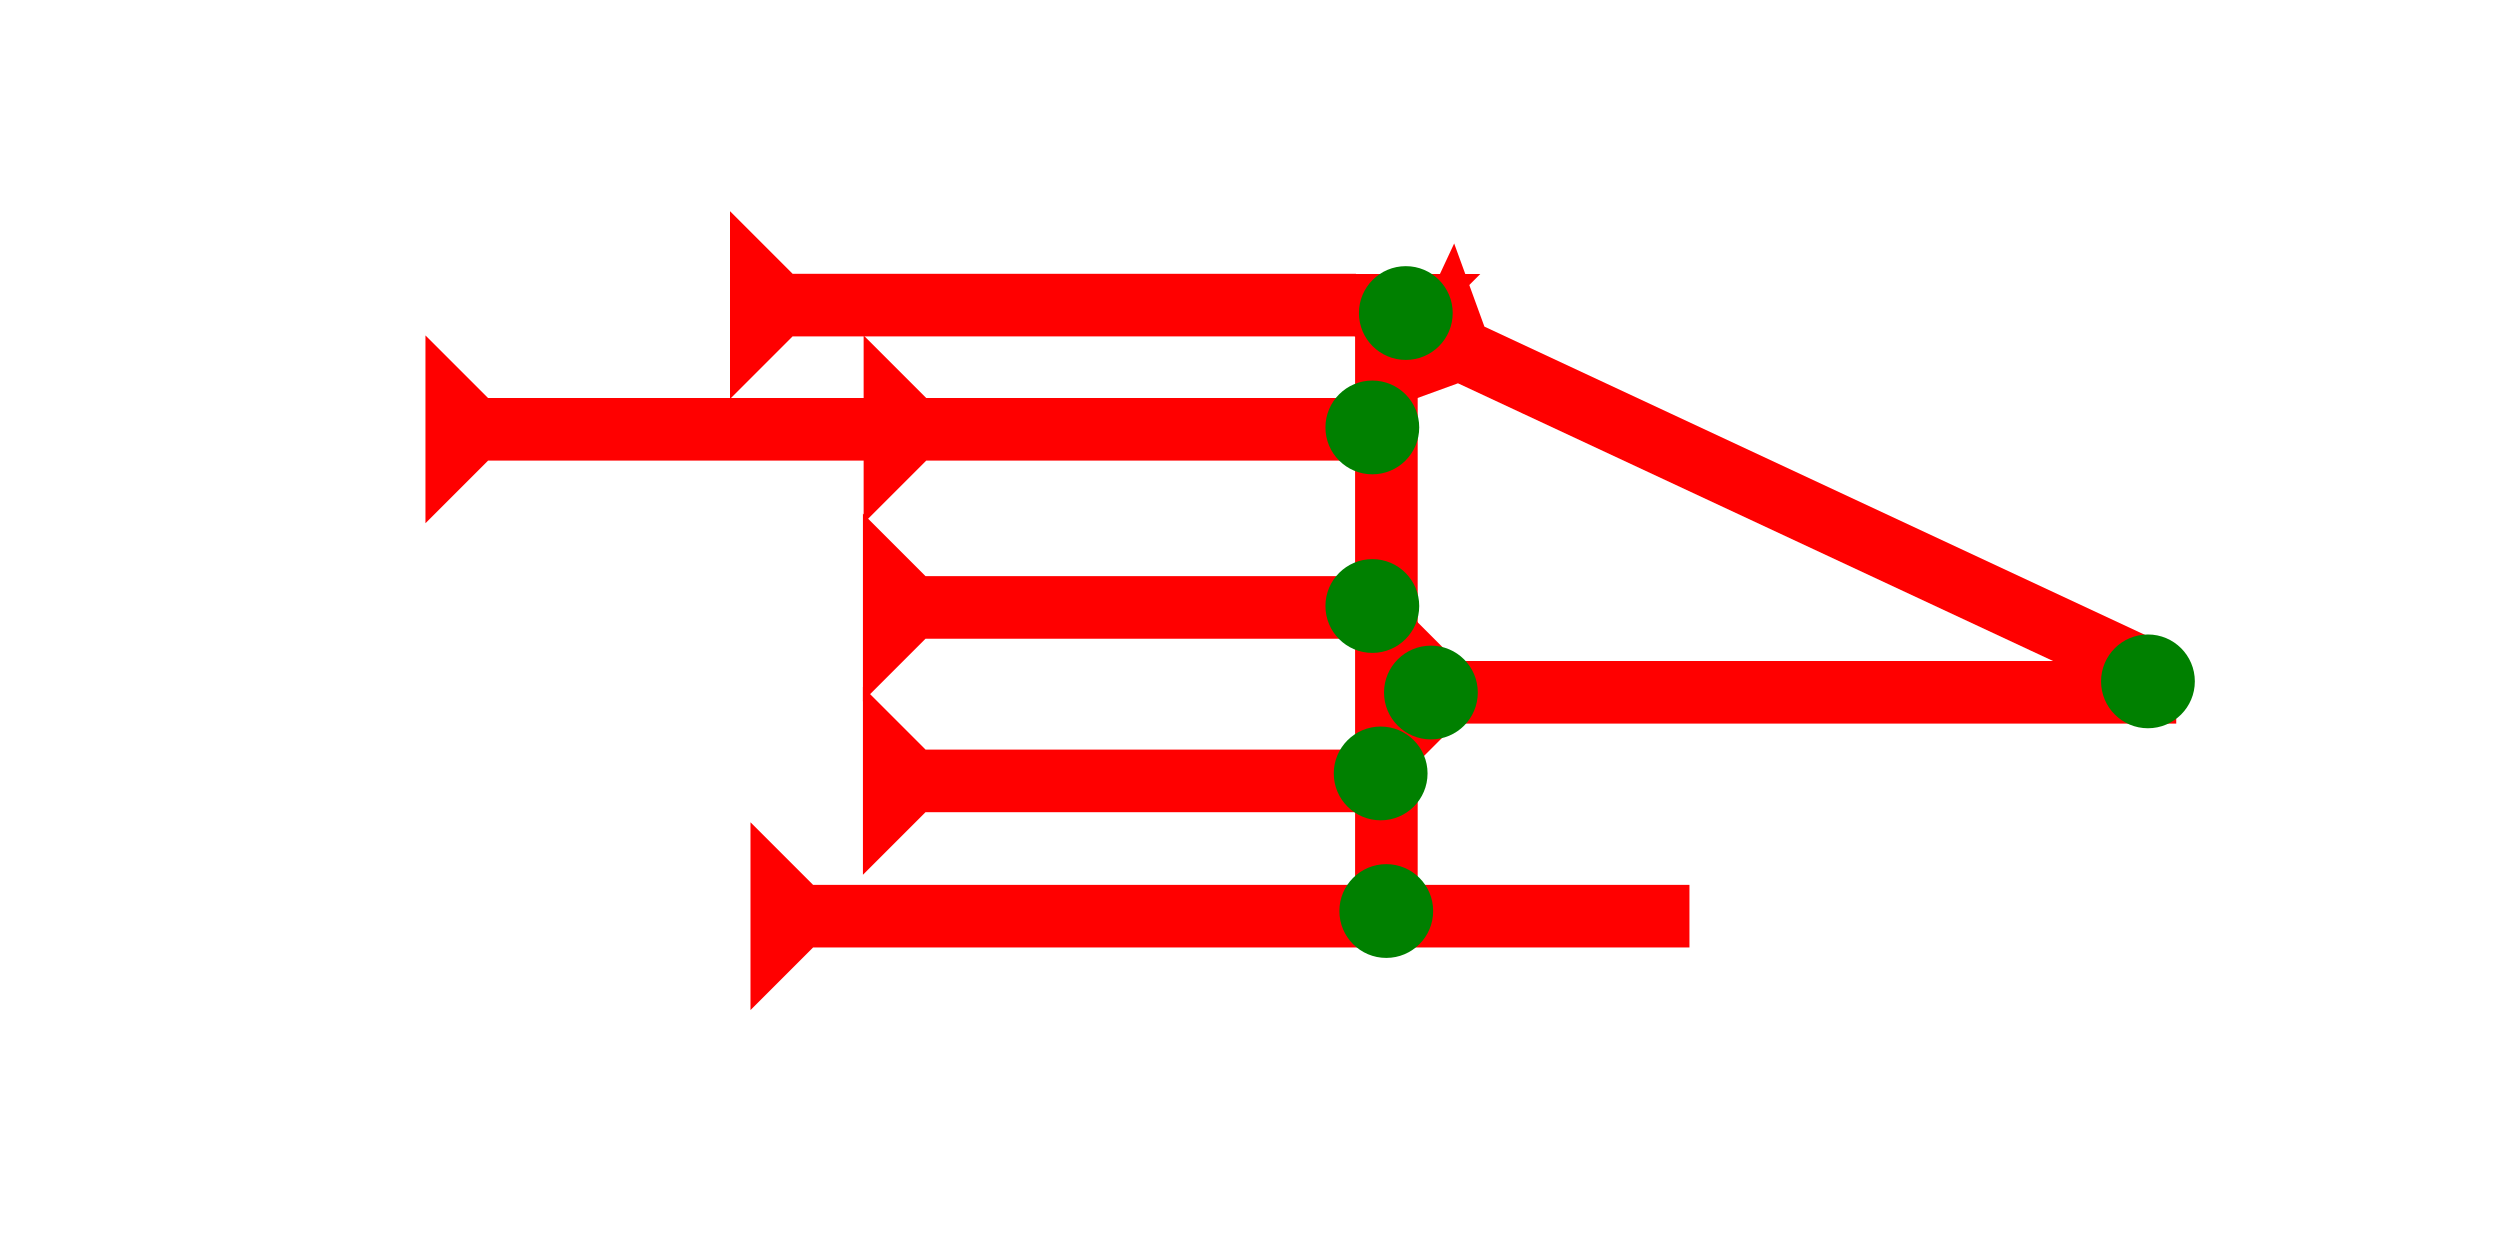 <?xml version="1.0" encoding="UTF-8" standalone="no"?>
<svg
   xmlns:dc="http://purl.org/dc/elements/1.1/"
   xmlns:cc="http://creativecommons.org/ns#"
   xmlns:rdf="http://www.w3.org/1999/02/22-rdf-syntax-ns#"
   xmlns:svg="http://www.w3.org/2000/svg"
   xmlns="http://www.w3.org/2000/svg"
   width="160"
   height="80"
   viewBox="0 0 42.333 21.167"
   version="1.1"
   id="svg8">
  <defs
     id="defs2" />
  <g
     id="layer1">
    <g
       id="g857"
       transform="matrix(0,-0.265,0.265,0,23.601,13.313)">
      <title
         id="title853">Right Horizontal Mark, RH</title>
      <polygon
         points="4,4 0,0 12,0 8,4 8,50 4,50 "
         style="fill:#ff0000"
         id="polygon877" />
    </g>
    <g
       id="g212"
       transform="matrix(0.112,-0.24,0.24,0.112,23.28,6.579)">
      <title
         id="title208">Right Down Diagonal, RDD</title>
      <polygon
         points="8,4 8,53 4,53 4,4 0,0 12,0 "
         style="fill:#ff0000"
         id="polygon881"
         transform="translate(-1.45,0.676)" />
    </g>
    <g
       id="g857-49"
       transform="matrix(0.265,0,0,0.265,21.886,4.64)">
      <title
         id="title853-15">Down Vertical Mark, DV</title>
      <polygon
         points="4,42 4,4 0,0 12,0 8,4 8,42 "
         style="fill:#ff0000"
         id="polygon885" />
    </g>
    <g
       id="g242"
       transform="matrix(0,-0.265,0.265,0,12.708,17.104)">
      <title
         id="title238">Right Horizontal Mark, RH</title>
      <polygon
         points="4,4 0,0 12,0 8,4 8,60 4,60 "
         style="fill:#ff0000"
         id="polygon240" />
    </g>
    <circle
       style="fill:#008000;fill-rule:evenodd;stroke-width:0.265"
       id="circle321"
       cx="24.23"
       cy="11.727"
       r="0.794">
      <title
         id="title319">Left 2 Touch Connector, L2T</title>
    </circle>
    <circle
       style="fill:#008000;fill-rule:evenodd;stroke-width:0.265"
       id="circle333"
       cx="36.372"
       cy="11.538"
       r="0.794">
      <title
         id="title331">Other 2 Touch Connector, O2T</title>
    </circle>
    <g
       id="g359"
       transform="matrix(0,-0.265,0.265,0,12.361,6.756)">
      <title
         id="title355">Right Horizontal Mark, RH</title>
      <polygon
         points="8,40 4,40 4,4 0,0 12,0 8,4 "
         style="fill:#ff0000"
         id="polygon357" />
    </g>
    <circle
       style="fill:#008000;fill-rule:evenodd;stroke-width:0.265"
       id="circle174"
       cx="23.805"
       cy="5.301"
       r="0.794">
      <title
         id="title172">3 Touch Connector, 3T</title>
    </circle>
    <polygon
       points="8,32 8,60 4,60 4,32 0,28 4,28 4,4 0,0 12,0 8,4 8,28 12,28 "
       style="fill:#ff0000"
       id="polygon373"
       transform="matrix(0,-0.265,0.265,0,7.204,8.86)">
      <title
         id="title412">Right Horizontal Head-to-Tail Mark, RHHT</title>
    </polygon>
    <polygon
       points="4,35 4,4 0,0 12,0 8,4 8,35 "
       style="fill:#ff0000"
       transform="matrix(0,-0.265,0.265,0,14.612,11.876)"
       id="polygon396">
      <title
         id="title414">Right Horizontal Mark, RH</title>
    </polygon>
    <polygon
       points="0,0 12,0 8,4 8,35 4,35 4,4 "
       style="fill:#ff0000"
       id="polygon393"
       transform="matrix(0,-0.265,0.265,0,14.612,14.813)">
      <title
         id="title410">Right Horizontal Mark, RH</title>
    </polygon>
    <circle
       style="fill:#008000;fill-rule:evenodd;stroke-width:0.265"
       id="circle178"
       cx="23.238"
       cy="7.238"
       r="0.794">
      <title
         id="title176">Right 2 Touch Connector, R2T</title>
    </circle>
    <circle
       style="fill:#008000;fill-rule:evenodd;stroke-width:0.265"
       id="circle400"
       cx="23.238"
       cy="10.262"
       r="0.794">
      <title
         id="title398">Right 2 Touch Connector, R2T</title>
    </circle>
    <circle
       style="fill:#008000;fill-rule:evenodd;stroke-width:0.265"
       id="circle404"
       cx="23.379"
       cy="13.097"
       r="0.794">
      <title
         id="title402">Right 2 Touch Connector, R2T</title>
    </circle>
    <circle
       style="fill:#008000;fill-rule:evenodd;stroke-width:0.265"
       id="circle408"
       cx="23.474"
       cy="15.427"
       r="0.794">
      <title
         id="title406">Bottom 2 Touch Connector, B2T</title>
    </circle>
  </g>
</svg>
